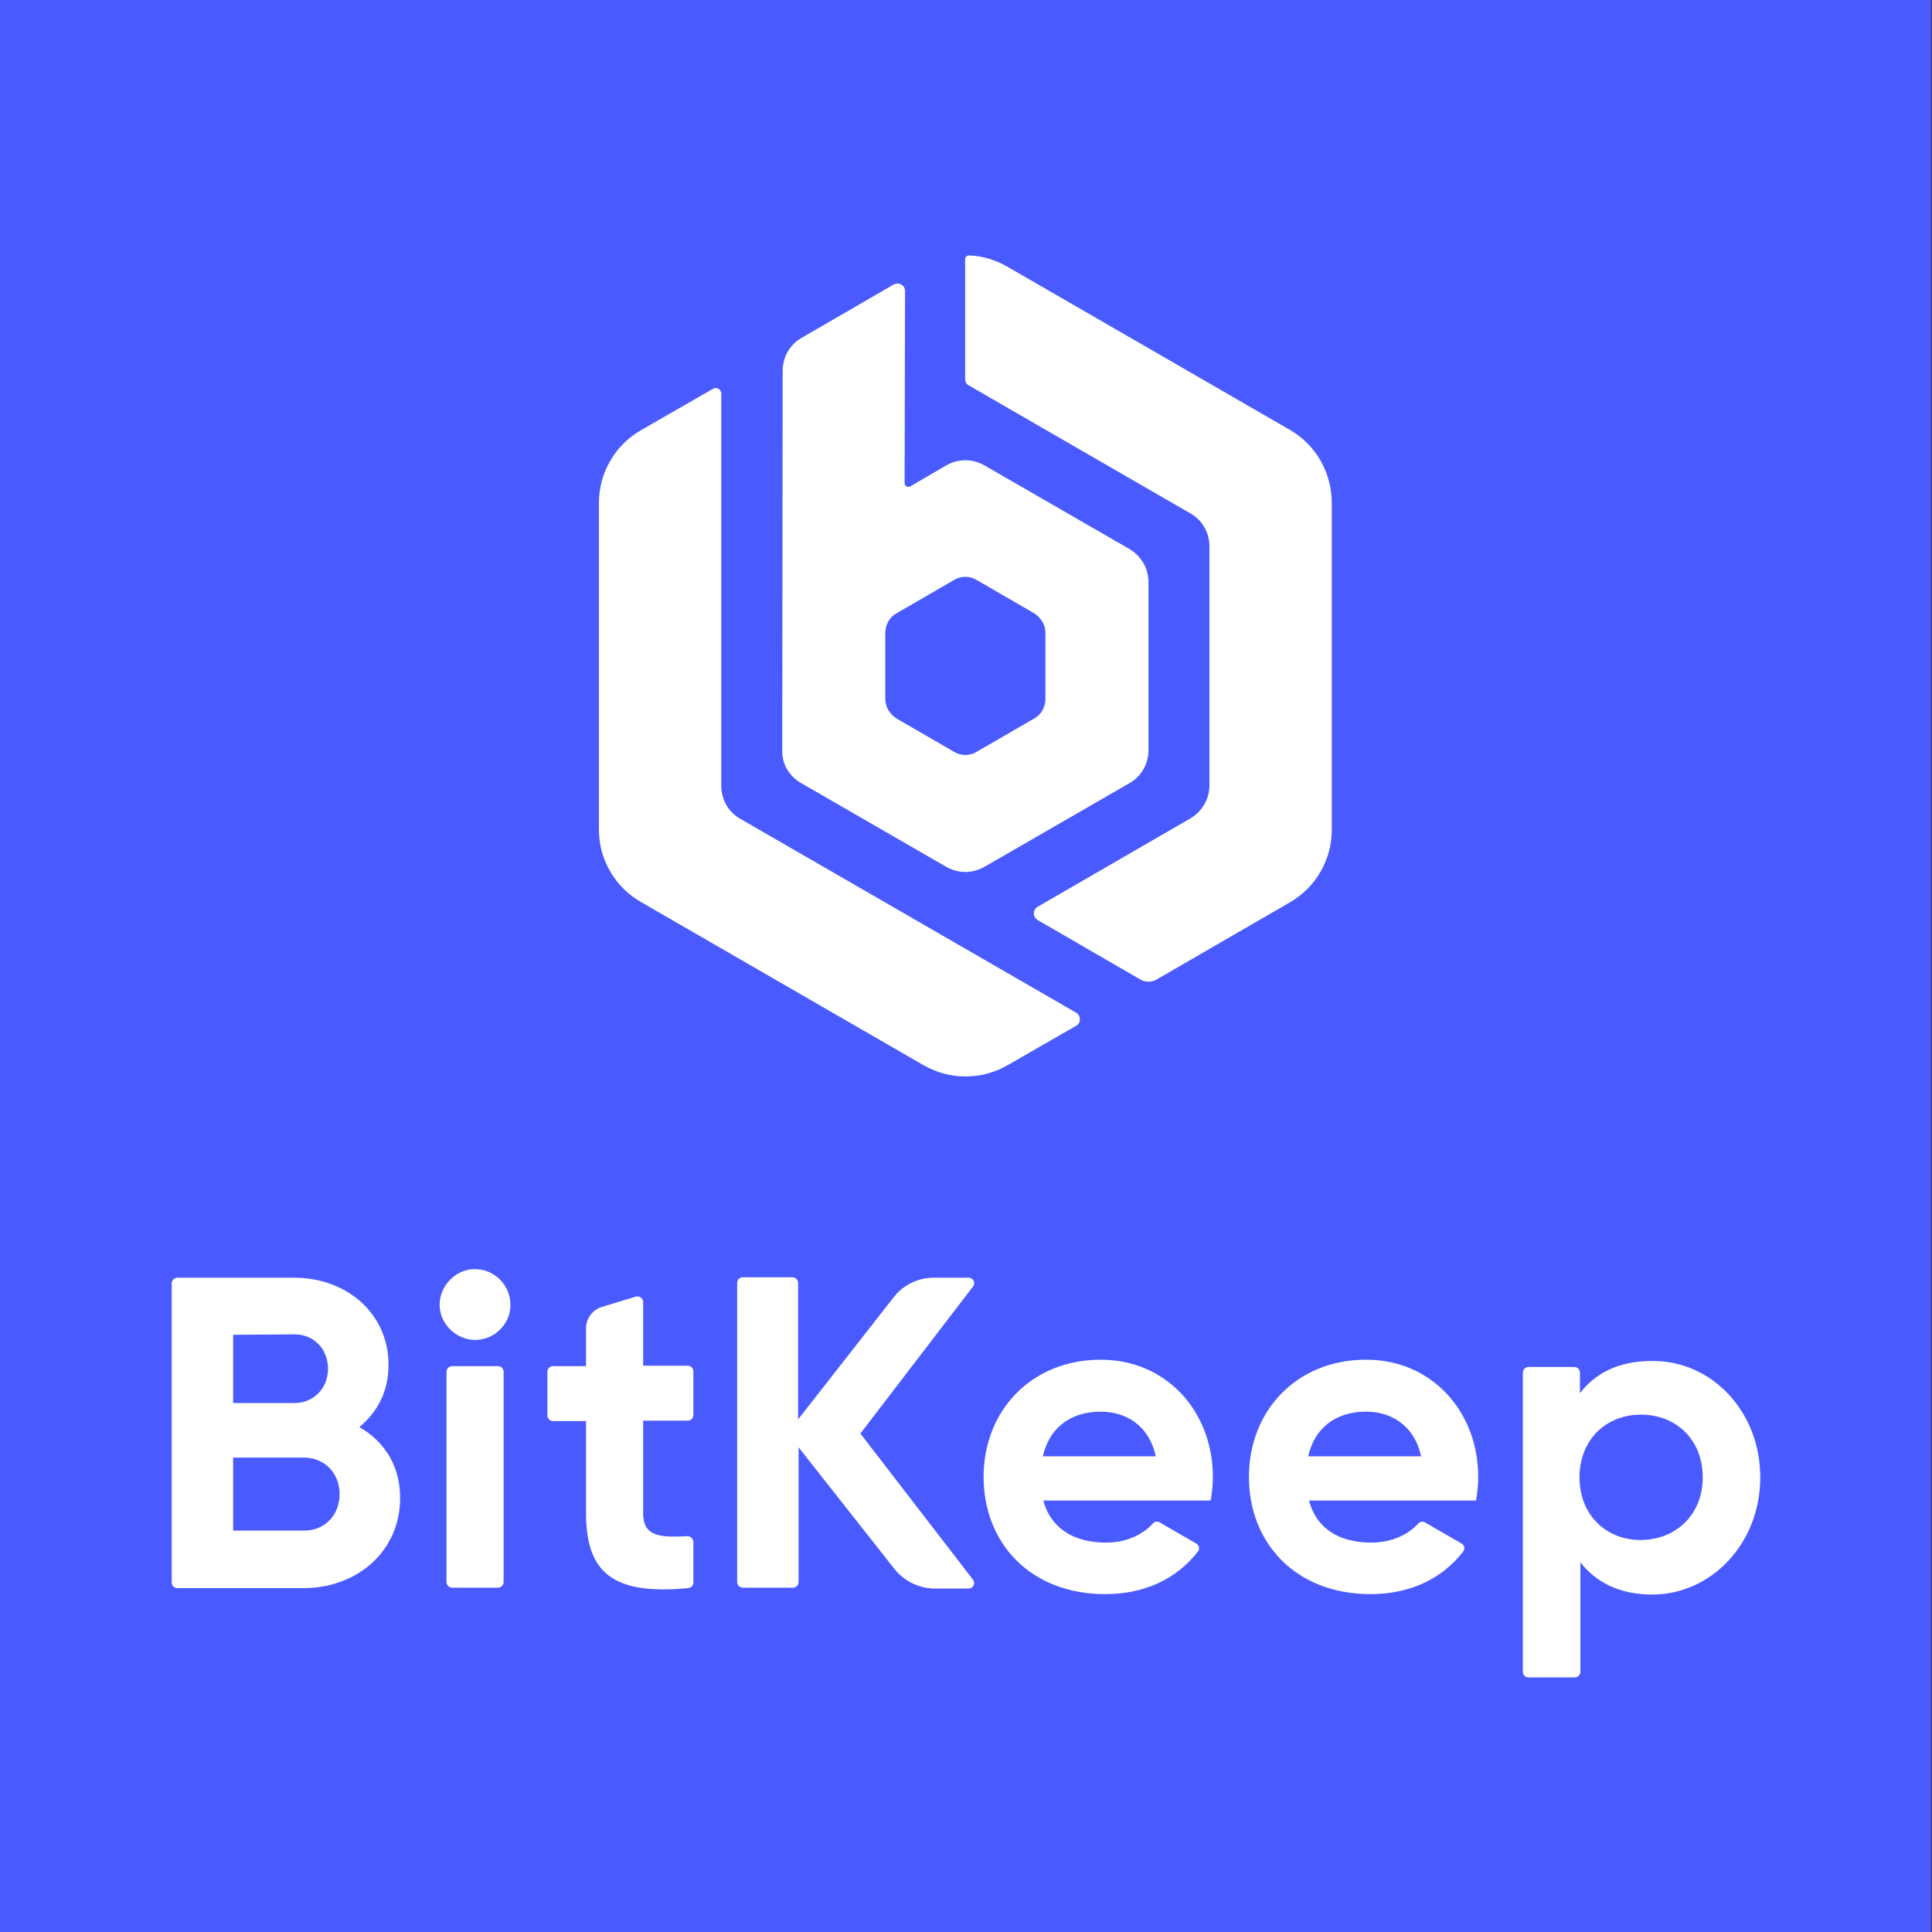 <?xml version="1.0" encoding="utf-8"?>
<!-- Generator: Adobe Illustrator 25.0.1, SVG Export Plug-In . SVG Version: 6.00 Build 0)  -->
<svg version="1.1" id="图层_1" xmlns="http://www.w3.org/2000/svg" xmlns:xlink="http://www.w3.org/1999/xlink" x="0px" y="0px"
	 viewBox="0 0 450 450" style="enable-background:new 0 0 450 450;" xml:space="preserve">
<rect x="0" y="0" width="450" height="450" fill="#333333" stroke="none"/>
<style type="text/css">
	.st0{fill:#495BFF;}
	.st1{fill:#FFFFFF;}
	.st2{fill:#0E1B40;}
</style>
<rect x="402.1" y="-359.7" class="st0" width="801.6" height="274"/>
<rect x="-0.2" class="st0" width="450" height="450"/>
<g>
	<g>
		<path class="st1" d="M730.1-201.9c0,16.9-13.7,28.6-30.7,28.6h-40.1c-1,0-1.8-0.8-1.8-1.8v-95c0-1,0.8-1.8,1.8-1.8h37.1
			c16.6,0,30,11.3,30,27.7c0,8.5-3.5,15.1-9.3,19.7C725-220,730.1-212.2,730.1-201.9z M676.9-253.8v21.7h19.4
			c6.1,0,10.6-4.6,10.6-10.9s-4.4-10.9-10.6-10.9L676.9-253.8L676.9-253.8z M710.8-203.2c0-6.6-4.8-11.5-11.4-11.5h-22.4v23.2h22.4
			C706-191.5,710.8-196.4,710.8-203.2z"/>
		<path class="st1" d="M742.6-263.3c0-6.1,5.1-11.3,11.1-11.3c6.2,0,11.3,5.2,11.3,11.3s-5.1,11.1-11.3,11.1
			C747.7-252.2,742.6-257.3,742.6-263.3z M746.5-243.8h14.6c1,0,1.8,0.8,1.8,1.8v66.9c0,1-0.8,1.8-1.8,1.8h-14.6
			c-1,0-1.8-0.8-1.8-1.8V-242C744.7-243,745.5-243.8,746.5-243.8z"/>
		<path class="st1" d="M807.2-226.3v29.3c0,7.1,4.8,7.7,14,7.3c1,0,1.9,0.8,1.9,1.8v13c0,0.9-0.7,1.7-1.6,1.8
			c-24.2,2.3-32.5-5.2-32.5-23.8v-29.3h-10.5c-1,0-1.8-0.8-1.8-1.8V-242c0-1,0.8-1.8,1.8-1.8H789v-12c0-3.1,2.1-5.9,5.1-6.8
			l10.8-3.2c1.1-0.3,2.3,0.5,2.3,1.7v20.3h14.1c1,0,1.8,0.8,1.8,1.8v13.9c0,1-0.8,1.8-1.8,1.8L807.2-226.3L807.2-226.3z"/>
		<path class="st1" d="M886.9-179.4L856.5-218v42.9c0,1-0.8,1.8-1.8,1.8h-15.9c-1,0-1.8-0.8-1.8-1.8v-95c0-1,0.8-1.8,1.8-1.8h15.9
			c1,0,1.8,0.8,1.8,1.8v43.3l30.4-38.9c3-3.9,7.7-6.2,12.6-6.2h11c1.5,0,2.3,1.7,1.4,2.9l-35.7,46.6l35.7,46.3
			c0.9,1.2,0.1,2.9-1.4,2.9h-11C894.6-173.3,889.9-175.6,886.9-179.4z"/>
		<path class="st1" d="M954.2-187.8c6.4,0,11.6-2.4,14.8-5.9c0.6-0.6,1.5-0.8,2.2-0.4l11.6,6.7c0.9,0.5,1.2,1.8,0.5,2.6
			c-6.7,8.6-16.8,13.4-29.5,13.4c-23.7,0-38.6-16.2-38.6-37.2s15.1-37.2,37.2-37.2c20.8,0,35.6,16.5,35.6,37.2
			c0,2.7-0.3,5.1-0.7,7.5h-53.1C936.9-191.8,944.6-187.8,954.2-187.8z M970-215.2c-2.2-10.1-9.9-14.2-17.5-14.2
			c-9.7,0-16.3,5.2-18.5,14.2H970z"/>
		<path class="st1" d="M1038.5-187.8c6.4,0,11.6-2.4,14.8-5.9c0.6-0.6,1.5-0.8,2.2-0.4l11.6,6.7c0.9,0.5,1.2,1.8,0.5,2.6
			c-6.7,8.6-16.8,13.4-29.5,13.4c-23.7,0-38.6-16.2-38.6-37.2s15.1-37.2,37.2-37.2c20.8,0,35.6,16.5,35.6,37.2
			c0,2.7-0.3,5.1-0.7,7.5h-53.1C1021.2-191.8,1028.9-187.8,1038.5-187.8z M1054.3-215.2c-2.2-10.1-9.9-14.2-17.5-14.2
			c-9.7,0-16.3,5.2-18.5,14.2H1054.3z"/>
		<path class="st1" d="M1161.9-208.6c0,21-15.5,37.2-34.4,37.2c-10.3,0-17.8-3.8-22.8-10.3v34.7c0,1-0.8,1.8-1.8,1.8h-14.6
			c-1,0-1.8-0.8-1.8-1.8v-95c0-1,0.8-1.8,1.8-1.8h14.6c1,0,1.8,0.8,1.8,1.8v6.5c5.1-6.5,12.5-10.3,22.8-10.3
			C1146.5-245.7,1161.9-229.5,1161.9-208.6z M1143.8-208.6c0-11.8-8.3-19.9-19.6-19.9c-11.1,0-19.4,8-19.4,19.9s8.3,19.9,19.4,19.9
			C1135.5-188.7,1143.8-196.7,1143.8-208.6z"/>
	</g>
	<g>
		<path class="st1" d="M555.1-141.9l-78.4-45.3c-2.8-1.6-4.5-4.5-4.5-7.7v-90.6c0-1.4-1.5-2.2-2.7-1.5l-16,9.3
			c-6.1,3.5-9.8,10-9.8,17v76.2c0,7,3.7,13.5,9.8,17l65.9,38.1c6.1,3.5,13.5,3.5,19.6,0l16-9.3C556.3-139.5,556.3-141.2,555.1-141.9
			z"/>
		<path class="st1" d="M491-195.4l33.8,19.6c2.8,1.6,6.2,1.6,8.9,0l33.8-19.6c2.8-1.6,4.4-4.5,4.4-7.7v-39.1c0-3.2-1.7-6.1-4.4-7.7
			l-33.8-19.6c-2.8-1.6-6.2-1.6-8.9,0l-8.4,4.9c-0.6,0.3-1.3-0.1-1.3-0.8l0-44.7c0-1.4-1.5-2.2-2.7-1.5L491-299.3
			c-2.8,1.6-4.4,4.5-4.5,7.7l-0.1,88.5C486.5-199.9,488.2-197,491-195.4z M510.6-230.4c0-1.9,1-3.7,2.7-4.6l13.3-7.7
			c1.7-1,3.7-1,5.3,0l13.4,7.7c1.6,1,2.7,2.7,2.7,4.6v15.5c0,1.9-1,3.7-2.7,4.6l-13.4,7.7c-1.6,1-3.7,1-5.3,0l-13.3-7.7
			c-1.7-1-2.7-2.7-2.7-4.6V-230.4z"/>
		<path class="st1" d="M605-277.8l-65.9-38.1c-2.8-1.6-5.8-2.5-8.9-2.6c-0.5,0-0.9,0.4-0.9,0.9v27.9c0,0.6,0.3,1.2,0.9,1.5
			l51.7,29.9c2.8,1.6,4.4,4.5,4.4,7.7v55.7c0,3.2-1.7,6.1-4.4,7.7l-35.6,20.6c-1.2,0.7-1.2,2.4,0,3.1l24,13.9c1.1,0.6,2.5,0.6,3.6,0
			l31.2-18c6-3.5,9.8-10,9.8-17v-76.2C614.7-267.8,611-274.3,605-277.8z"/>
	</g>
</g>
<g>
	<g>
		<path class="st2" d="M-169.5-201.9c0,16.9-13.7,28.6-30.7,28.6h-40.1c-1,0-1.8-0.8-1.8-1.8v-95.1c0-1,0.8-1.8,1.8-1.8h37.1
			c16.6,0,30,11.3,30,27.8c0,8.4-3.5,15.1-9.3,19.7C-174.6-220-169.5-212.2-169.5-201.9z M-222.6-253.8v21.7h19.4
			c6.1,0,10.6-4.7,10.6-10.9s-4.4-10.8-10.6-10.8L-222.6-253.8L-222.6-253.8z M-188.8-203.2c0-6.6-4.8-11.6-11.4-11.6h-22.4v23.2
			h22.4C-193.6-191.5-188.8-196.4-188.8-203.2z"/>
		<path class="st2" d="M-157-263.3c0-6.1,5.1-11.3,11.1-11.3c6.2,0,11.3,5.2,11.3,11.3s-5.1,11.1-11.3,11.1
			C-151.9-252.2-157-257.3-157-263.3z M-153.1-243.8h14.6c1,0,1.8,0.8,1.8,1.8v66.9c0,1-0.8,1.8-1.8,1.8h-14.6c-1,0-1.8-0.8-1.8-1.8
			V-242C-154.9-243-154.1-243.8-153.1-243.8z"/>
		<path class="st2" d="M-92.4-226.3v29.3c0,7.1,4.8,7.7,14,7.3c1-0.1,1.9,0.8,1.9,1.8v13c0,0.9-0.7,1.7-1.6,1.8
			c-24.2,2.3-32.5-5.2-32.5-23.8v-29.3H-121c-1,0-1.8-0.8-1.8-1.8V-242c0-1,0.8-1.8,1.8-1.8h10.5v-11.9c0-3.1,2.1-5.9,5.1-6.8
			l10.8-3.2c1.1-0.3,2.3,0.5,2.3,1.7v20.3h14.1c1,0,1.8,0.8,1.8,1.8v13.9c0,1-0.8,1.8-1.8,1.8H-92.4z"/>
		<path class="st2" d="M-12.7-179.4L-43.1-218v42.9c0,1-0.8,1.8-1.8,1.8h-15.9c-1,0-1.8-0.8-1.8-1.8v-95c0-1,0.8-1.8,1.8-1.8h15.9
			c1,0,1.8,0.8,1.8,1.8v43.3l30.4-38.9c3-3.9,7.7-6.2,12.6-6.2h11c1.5,0,2.3,1.7,1.4,2.9l-35.7,46.6l35.7,46.3
			c0.9,1.2,0.1,2.9-1.4,2.9h-11C-5-173.3-9.6-175.6-12.7-179.4z"/>
		<path class="st2" d="M54.7-187.8c6.4,0,11.6-2.4,14.8-5.9c0.6-0.6,1.5-0.8,2.2-0.4l11.6,6.7c0.9,0.5,1.2,1.8,0.5,2.6
			c-6.7,8.6-16.8,13.4-29.5,13.4c-23.7,0-38.6-16.2-38.6-37.2s15.1-37.2,37.2-37.2c20.8,0,35.6,16.5,35.6,37.2
			c0,2.7-0.3,5.1-0.7,7.5H34.8C37.3-191.8,45.1-187.8,54.7-187.8z M70.4-215.2c-2.2-10.1-9.9-14.2-17.5-14.2
			c-9.7,0-16.3,5.2-18.5,14.2H70.4z"/>
		<path class="st2" d="M139-187.8c6.4,0,11.6-2.4,14.8-5.9c0.6-0.6,1.5-0.8,2.2-0.4l11.6,6.7c0.9,0.5,1.2,1.8,0.5,2.6
			c-6.7,8.6-16.8,13.4-29.5,13.4c-23.7,0-38.6-16.2-38.6-37.2s15.1-37.2,37.2-37.2c20.8,0,35.6,16.5,35.6,37.2
			c0,2.7-0.3,5.1-0.7,7.5h-53.1C121.6-191.8,129.4-187.8,139-187.8z M154.7-215.2c-2.2-10.1-9.9-14.2-17.5-14.2
			c-9.7,0-16.3,5.2-18.5,14.2H154.7z"/>
		<path class="st2" d="M262.4-208.5c0,21-15.5,37.2-34.4,37.2c-10.3,0-17.8-3.8-22.8-10.3v34.7c0,1-0.8,1.8-1.8,1.8h-14.6
			c-1,0-1.8-0.8-1.8-1.8V-242c0-1,0.8-1.8,1.8-1.8h14.6c1,0,1.8,0.8,1.8,1.8v6.5c5.1-6.5,12.5-10.3,22.8-10.3
			C246.9-245.7,262.4-229.5,262.4-208.5z M244.2-208.5c0-11.8-8.3-19.9-19.6-19.9c-11.1,0-19.4,8-19.4,19.9s8.3,19.9,19.4,19.9
			C235.9-188.7,244.2-196.7,244.2-208.5z"/>
	</g>
	<g>
		<path class="st0" d="M-344.4-141.9l-78.4-45.3c-2.8-1.6-4.4-4.5-4.4-7.7v-90.6c0-1.4-1.5-2.2-2.7-1.5l-16,9.3
			c-6,3.5-9.8,10-9.8,17v76.2c0,7,3.7,13.5,9.8,17l65.9,38.1c6.1,3.5,13.5,3.5,19.6,0l16-9.3C-343.3-139.5-343.3-141.2-344.4-141.9z
			"/>
		<path class="st0" d="M-408.6-195.4l33.8,19.6c2.8,1.6,6.1,1.6,8.9,0l33.8-19.6c2.8-1.6,4.4-4.5,4.4-7.7v-39.1
			c0-3.2-1.7-6.1-4.4-7.7l-33.8-19.6c-2.8-1.6-6.1-1.6-8.9,0l-8.4,4.9c-0.6,0.3-1.3-0.1-1.3-0.8l0-44.7c0-1.4-1.5-2.2-2.7-1.5
			l-21.4,12.4c-2.8,1.6-4.4,4.5-4.4,7.7l-0.1,88.5C-413-199.9-411.3-197-408.6-195.4z M-389-230.4c0-1.9,1-3.7,2.7-4.6l13.4-7.7
			c1.6-1,3.7-1,5.3,0l13.4,7.7c1.6,0.9,2.7,2.7,2.7,4.6v15.4c0,1.9-1,3.7-2.7,4.6l-13.4,7.7c-1.6,1-3.7,1-5.3,0l-13.4-7.7
			c-1.6-0.9-2.7-2.7-2.7-4.6V-230.4z"/>
		<path class="st0" d="M-294.6-277.8l-65.9-38.1c-2.8-1.6-5.8-2.5-8.9-2.6c-0.5,0-0.9,0.4-0.9,0.9v27.9c0,0.6,0.3,1.2,0.9,1.5
			l51.7,29.8c2.8,1.6,4.5,4.5,4.5,7.7v55.7c0,3.2-1.7,6.1-4.5,7.7l-35.6,20.6c-1.2,0.7-1.2,2.4,0,3.1l24,13.9c1.1,0.6,2.5,0.6,3.6,0
			l31.2-18c6.1-3.5,9.8-10,9.8-17v-76.2C-284.8-267.8-288.5-274.3-294.6-277.8z"/>
	</g>
</g>
<g>
	<g>
		<path class="st1" d="M93.2,348.9c0,12.4-10,21-22.5,21H41.3c-0.7,0-1.3-0.6-1.3-1.3v-69.7c0-0.7,0.6-1.3,1.3-1.3h27.2
			c12.2,0,22,8.3,22,20.3c0,6.2-2.6,11-6.8,14.5C89.5,335.7,93.2,341.4,93.2,348.9z M54.3,310.9v15.9h14.3c4.4,0,7.8-3.4,7.8-8
			c0-4.5-3.2-8-7.8-8L54.3,310.9L54.3,310.9z M79.1,348c0-4.9-3.5-8.5-8.4-8.5H54.3v17h16.4C75.6,356.6,79.1,352.9,79.1,348z"/>
		<path class="st1" d="M102.4,303.9c0-4.4,3.7-8.3,8.2-8.3c4.6,0,8.3,3.8,8.3,8.3s-3.7,8.2-8.3,8.2
			C106.1,312,102.4,308.3,102.4,303.9z M105.3,318.2H116c0.7,0,1.3,0.6,1.3,1.3v49c0,0.7-0.6,1.3-1.3,1.3h-10.7
			c-0.7,0-1.3-0.6-1.3-1.3v-49C104,318.8,104.6,318.2,105.3,318.2z"/>
		<path class="st1" d="M149.8,331v21.5c0,5.2,3.6,5.7,10.3,5.3c0.7,0,1.4,0.6,1.4,1.3v9.5c0,0.7-0.5,1.2-1.2,1.3
			c-17.8,1.7-23.8-3.8-23.8-17.5V331h-7.7c-0.7,0-1.3-0.6-1.3-1.3v-10.2c0-0.7,0.6-1.3,1.3-1.3h7.7v-8.8c0-2.3,1.5-4.3,3.7-5
			l7.9-2.4c0.8-0.2,1.7,0.4,1.7,1.2v14.9h10.4c0.7,0,1.3,0.6,1.3,1.3v10.2c0,0.7-0.6,1.3-1.3,1.3H149.8z"/>
		<path class="st1" d="M208.3,365.4L186,337.1v31.4c0,0.7-0.6,1.3-1.3,1.3H173c-0.7,0-1.3-0.6-1.3-1.3v-69.7c0-0.7,0.6-1.3,1.3-1.3
			h11.6c0.7,0,1.3,0.6,1.3,1.3v31.8l22.3-28.5c2.2-2.8,5.6-4.5,9.3-4.5h8.1c1.1,0,1.7,1.2,1,2.1l-26.2,34.2l26.2,34
			c0.7,0.9,0.1,2.1-1,2.1h-8.1C213.9,369.9,210.5,368.2,208.3,365.4z"/>
		<path class="st1" d="M257.6,359.3c4.7,0,8.5-1.8,10.9-4.4c0.4-0.5,1.1-0.6,1.6-0.3l8.5,4.9c0.7,0.4,0.9,1.3,0.4,1.9
			c-4.9,6.3-12.3,9.9-21.6,9.9c-17.4,0-28.3-11.9-28.3-27.3s11.1-27.3,27.3-27.3c15.3,0,26.1,12.1,26.1,27.3c0,2-0.2,3.7-0.5,5.5
			H243C244.9,356.4,250.6,359.3,257.6,359.3z M269.2,339.2c-1.6-7.4-7.2-10.4-12.8-10.4c-7.1,0-12,3.8-13.5,10.4H269.2z"/>
		<path class="st1" d="M319.4,359.3c4.7,0,8.5-1.8,10.9-4.4c0.4-0.5,1.1-0.6,1.6-0.3l8.5,4.9c0.7,0.4,0.9,1.3,0.4,1.9
			c-4.9,6.3-12.3,9.9-21.6,9.9c-17.4,0-28.3-11.9-28.3-27.3s11.1-27.3,27.3-27.3c15.3,0,26.1,12.1,26.1,27.3c0,2-0.2,3.7-0.5,5.5
			h-38.9C306.7,356.4,312.4,359.3,319.4,359.3z M331,339.2c-1.6-7.4-7.2-10.4-12.8-10.4c-7.1,0-12,3.8-13.5,10.4H331z"/>
		<path class="st1" d="M410,344.1c0,15.4-11.4,27.3-25.2,27.3c-7.5,0-13-2.8-16.7-7.5v25.5c0,0.7-0.6,1.3-1.3,1.3H356
			c-0.7,0-1.3-0.6-1.3-1.3v-69.7c0-0.7,0.6-1.3,1.3-1.3h10.7c0.7,0,1.3,0.6,1.3,1.3v4.8c3.7-4.8,9.2-7.5,16.7-7.5
			C398.6,316.8,410,328.7,410,344.1z M396.6,344.1c0-8.7-6.1-14.6-14.4-14.6c-8.2,0-14.3,5.9-14.3,14.6s6.1,14.6,14.3,14.6
			C390.5,358.6,396.6,352.7,396.6,344.1z"/>
	</g>
	<g>
		<path class="st1" d="M250.7,235.9l-78.3-45.2c-2.8-1.6-4.4-4.5-4.4-7.7V91.7c0-1-1.1-1.7-2-1.1l-16.7,9.6
			c-6.1,3.5-9.8,10-9.8,16.9v76.1c0,7,3.7,13.4,9.8,16.9l65.8,38c6.1,3.5,13.5,3.5,19.6,0l16-9.2
			C251.8,238.3,251.8,236.6,250.7,235.9z"/>
		<path class="st1" d="M186.6,182.4l33.8,19.5c2.8,1.6,6.1,1.6,8.9,0l33.8-19.5c2.8-1.6,4.4-4.5,4.4-7.7v-39.1
			c0-3.2-1.7-6.1-4.4-7.7l-33.8-19.5c-2.8-1.6-6.1-1.6-8.9,0l-8.4,4.9c-0.6,0.3-1.3-0.1-1.3-0.8l0.1-44.7c0-1.4-1.5-2.2-2.7-1.5
			l-21.4,12.4c-2.8,1.6-4.4,4.5-4.4,7.7l-0.1,88.4C182.1,177.9,183.8,180.8,186.6,182.4z M206.2,147.4c0-1.9,1-3.7,2.7-4.6l13.3-7.7
			c1.6-1,3.7-1,5.3,0l13.3,7.7c1.6,1,2.7,2.7,2.7,4.6v15.4c0,1.9-1,3.7-2.7,4.6l-13.3,7.7c-1.6,1-3.7,1-5.3,0l-13.3-7.7
			c-1.6-1-2.7-2.7-2.7-4.6V147.4z"/>
		<path class="st1" d="M300.4,100.1l-65.8-38c-2.8-1.6-5.8-2.5-8.9-2.6c-0.5,0-0.9,0.4-0.9,0.9v27.9c0,0.6,0.3,1.2,0.9,1.5
			l51.6,29.8c2.8,1.6,4.4,4.5,4.4,7.7v55.6c0,3.2-1.7,6.1-4.4,7.7l-35.6,20.6c-1.2,0.7-1.2,2.4,0,3.1l24,13.9c1.1,0.6,2.5,0.6,3.6,0
			l31.1-18c6.1-3.5,9.8-10,9.8-16.9v-76.1C310.2,110.1,306.5,103.6,300.4,100.1z"/>
	</g>
</g>
<g>
	<g>
		<path class="st2" d="M-403.4,348.9c0,12.4-10,21-22.5,21h-29.4c-0.7,0-1.3-0.6-1.3-1.3v-69.7c0-0.7,0.6-1.3,1.3-1.3h27.2
			c12.2,0,22,8.3,22,20.3c0,6.2-2.6,11-6.8,14.5C-407.2,335.7-403.4,341.4-403.4,348.9z M-442.4,310.9v15.9h14.3
			c4.4,0,7.8-3.4,7.8-8c0-4.5-3.2-8-7.8-8L-442.4,310.9L-442.4,310.9z M-417.6,348c0-4.9-3.5-8.5-8.4-8.5h-16.4v17h16.4
			C-421.1,356.6-417.6,352.9-417.6,348z"/>
		<path class="st2" d="M-394.2,303.9c0-4.4,3.7-8.3,8.2-8.3c4.6,0,8.3,3.8,8.3,8.3s-3.7,8.2-8.3,8.2
			C-390.5,312-394.2,308.3-394.2,303.9z M-391.4,318.2h10.7c0.7,0,1.3,0.6,1.3,1.3v49c0,0.7-0.6,1.3-1.3,1.3h-10.7
			c-0.7,0-1.3-0.6-1.3-1.3v-49C-392.7,318.8-392.1,318.2-391.4,318.2z"/>
		<path class="st2" d="M-346.9,331v21.5c0,5.2,3.6,5.7,10.3,5.3c0.7,0,1.4,0.6,1.4,1.3v9.5c0,0.7-0.5,1.2-1.2,1.3
			c-17.8,1.7-23.8-3.8-23.8-17.5V331h-7.7c-0.7,0-1.3-0.6-1.3-1.3v-10.2c0-0.7,0.6-1.3,1.3-1.3h7.7v-8.8c0-2.3,1.5-4.3,3.7-5
			l7.9-2.4c0.8-0.2,1.7,0.4,1.7,1.2v14.9h10.4c0.7,0,1.3,0.6,1.3,1.3v10.2c0,0.7-0.6,1.3-1.3,1.3H-346.9z"/>
		<path class="st2" d="M-288.4,365.4l-22.3-28.3v31.4c0,0.7-0.6,1.3-1.3,1.3h-11.6c-0.7,0-1.3-0.6-1.3-1.3v-69.7
			c0-0.7,0.6-1.3,1.3-1.3h11.6c0.7,0,1.3,0.6,1.3,1.3v31.8l22.3-28.5c2.2-2.8,5.6-4.5,9.3-4.5h8.1c1.1,0,1.7,1.2,1,2.1l-26.2,34.2
			l26.2,34c0.7,0.9,0.1,2.1-1,2.1h-8.1C-282.8,369.9-286.2,368.2-288.4,365.4z"/>
		<path class="st2" d="M-239,359.3c4.7,0,8.5-1.8,10.9-4.4c0.4-0.5,1.1-0.6,1.6-0.3l8.5,4.9c0.7,0.4,0.9,1.3,0.4,1.9
			c-4.9,6.3-12.3,9.9-21.6,9.9c-17.4,0-28.3-11.9-28.3-27.3s11.1-27.3,27.3-27.3c15.3,0,26.1,12.1,26.1,27.3c0,2-0.2,3.7-0.5,5.5
			h-38.9C-251.7,356.4-246.1,359.3-239,359.3z M-227.5,339.2c-1.6-7.4-7.2-10.4-12.8-10.4c-7.1,0-12,3.8-13.5,10.4H-227.5z"/>
		<path class="st2" d="M-177.2,359.3c4.7,0,8.5-1.8,10.9-4.4c0.4-0.5,1.1-0.6,1.6-0.3l8.5,4.9c0.7,0.4,0.9,1.3,0.4,1.9
			c-4.9,6.3-12.3,9.9-21.6,9.9c-17.4,0-28.3-11.9-28.3-27.3s11.1-27.3,27.3-27.3c15.3,0,26.1,12.1,26.1,27.3c0,2-0.2,3.7-0.5,5.5
			h-38.9C-189.9,356.4-184.2,359.3-177.2,359.3z M-165.7,339.2c-1.6-7.4-7.2-10.4-12.8-10.4c-7.1,0-12,3.8-13.5,10.4H-165.7z"/>
		<path class="st2" d="M-86.7,344.1c0,15.4-11.4,27.3-25.2,27.3c-7.5,0-13-2.8-16.7-7.5v25.5c0,0.7-0.6,1.3-1.3,1.3h-10.7
			c-0.7,0-1.3-0.6-1.3-1.3v-69.7c0-0.7,0.6-1.3,1.3-1.3h10.7c0.7,0,1.3,0.6,1.3,1.3v4.8c3.7-4.8,9.2-7.5,16.7-7.5
			C-98.1,316.8-86.7,328.7-86.7,344.1z M-100,344.1c0-8.7-6.1-14.6-14.4-14.6c-8.2,0-14.3,5.9-14.3,14.6s6.1,14.6,14.3,14.6
			C-106.1,358.6-100,352.7-100,344.1z"/>
	</g>
	<g>
		<path class="st0" d="M-246,235.9l-78.3-45.2c-2.8-1.6-4.4-4.5-4.4-7.7V91.7c0-1-1.1-1.7-2-1.1l-16.7,9.6c-6.1,3.5-9.8,10-9.8,16.9
			v76.1c0,7,3.7,13.4,9.8,16.9l65.8,38c6.1,3.5,13.5,3.5,19.6,0l16-9.2C-244.8,238.3-244.8,236.6-246,235.9z"/>
		<path class="st0" d="M-310.1,182.4l33.8,19.5c2.8,1.6,6.1,1.6,8.9,0l33.8-19.5c2.8-1.6,4.4-4.5,4.4-7.7v-39.1
			c0-3.2-1.7-6.1-4.4-7.7l-33.8-19.5c-2.8-1.6-6.1-1.6-8.9,0l-8.4,4.9c-0.6,0.3-1.3-0.1-1.3-0.8l0.1-44.7c0-1.4-1.5-2.2-2.7-1.5
			L-310,78.6c-2.8,1.6-4.4,4.5-4.4,7.7l-0.1,88.4C-314.5,177.9-312.8,180.8-310.1,182.4z M-290.5,147.4c0-1.9,1-3.7,2.7-4.6
			l13.3-7.7c1.6-1,3.7-1,5.3,0l13.3,7.7c1.6,1,2.7,2.7,2.7,4.6v15.4c0,1.9-1,3.7-2.7,4.6l-13.3,7.7c-1.6,1-3.7,1-5.3,0l-13.3-7.7
			c-1.6-1-2.7-2.7-2.7-4.6V147.4z"/>
		<path class="st0" d="M-196.2,100.1l-65.8-38c-2.8-1.6-5.8-2.5-8.9-2.6c-0.5,0-0.9,0.4-0.9,0.9v27.9c0,0.6,0.3,1.2,0.9,1.5
			l51.6,29.8c2.8,1.6,4.4,4.5,4.4,7.7v55.6c0,3.2-1.7,6.1-4.4,7.7l-35.6,20.6c-1.2,0.7-1.2,2.4,0,3.1l24,13.9c1.1,0.6,2.5,0.6,3.6,0
			l31.1-18c6.1-3.5,9.8-10,9.8-16.9v-76.1C-186.4,110.1-190.2,103.6-196.2,100.1z"/>
	</g>
</g>
</svg>
